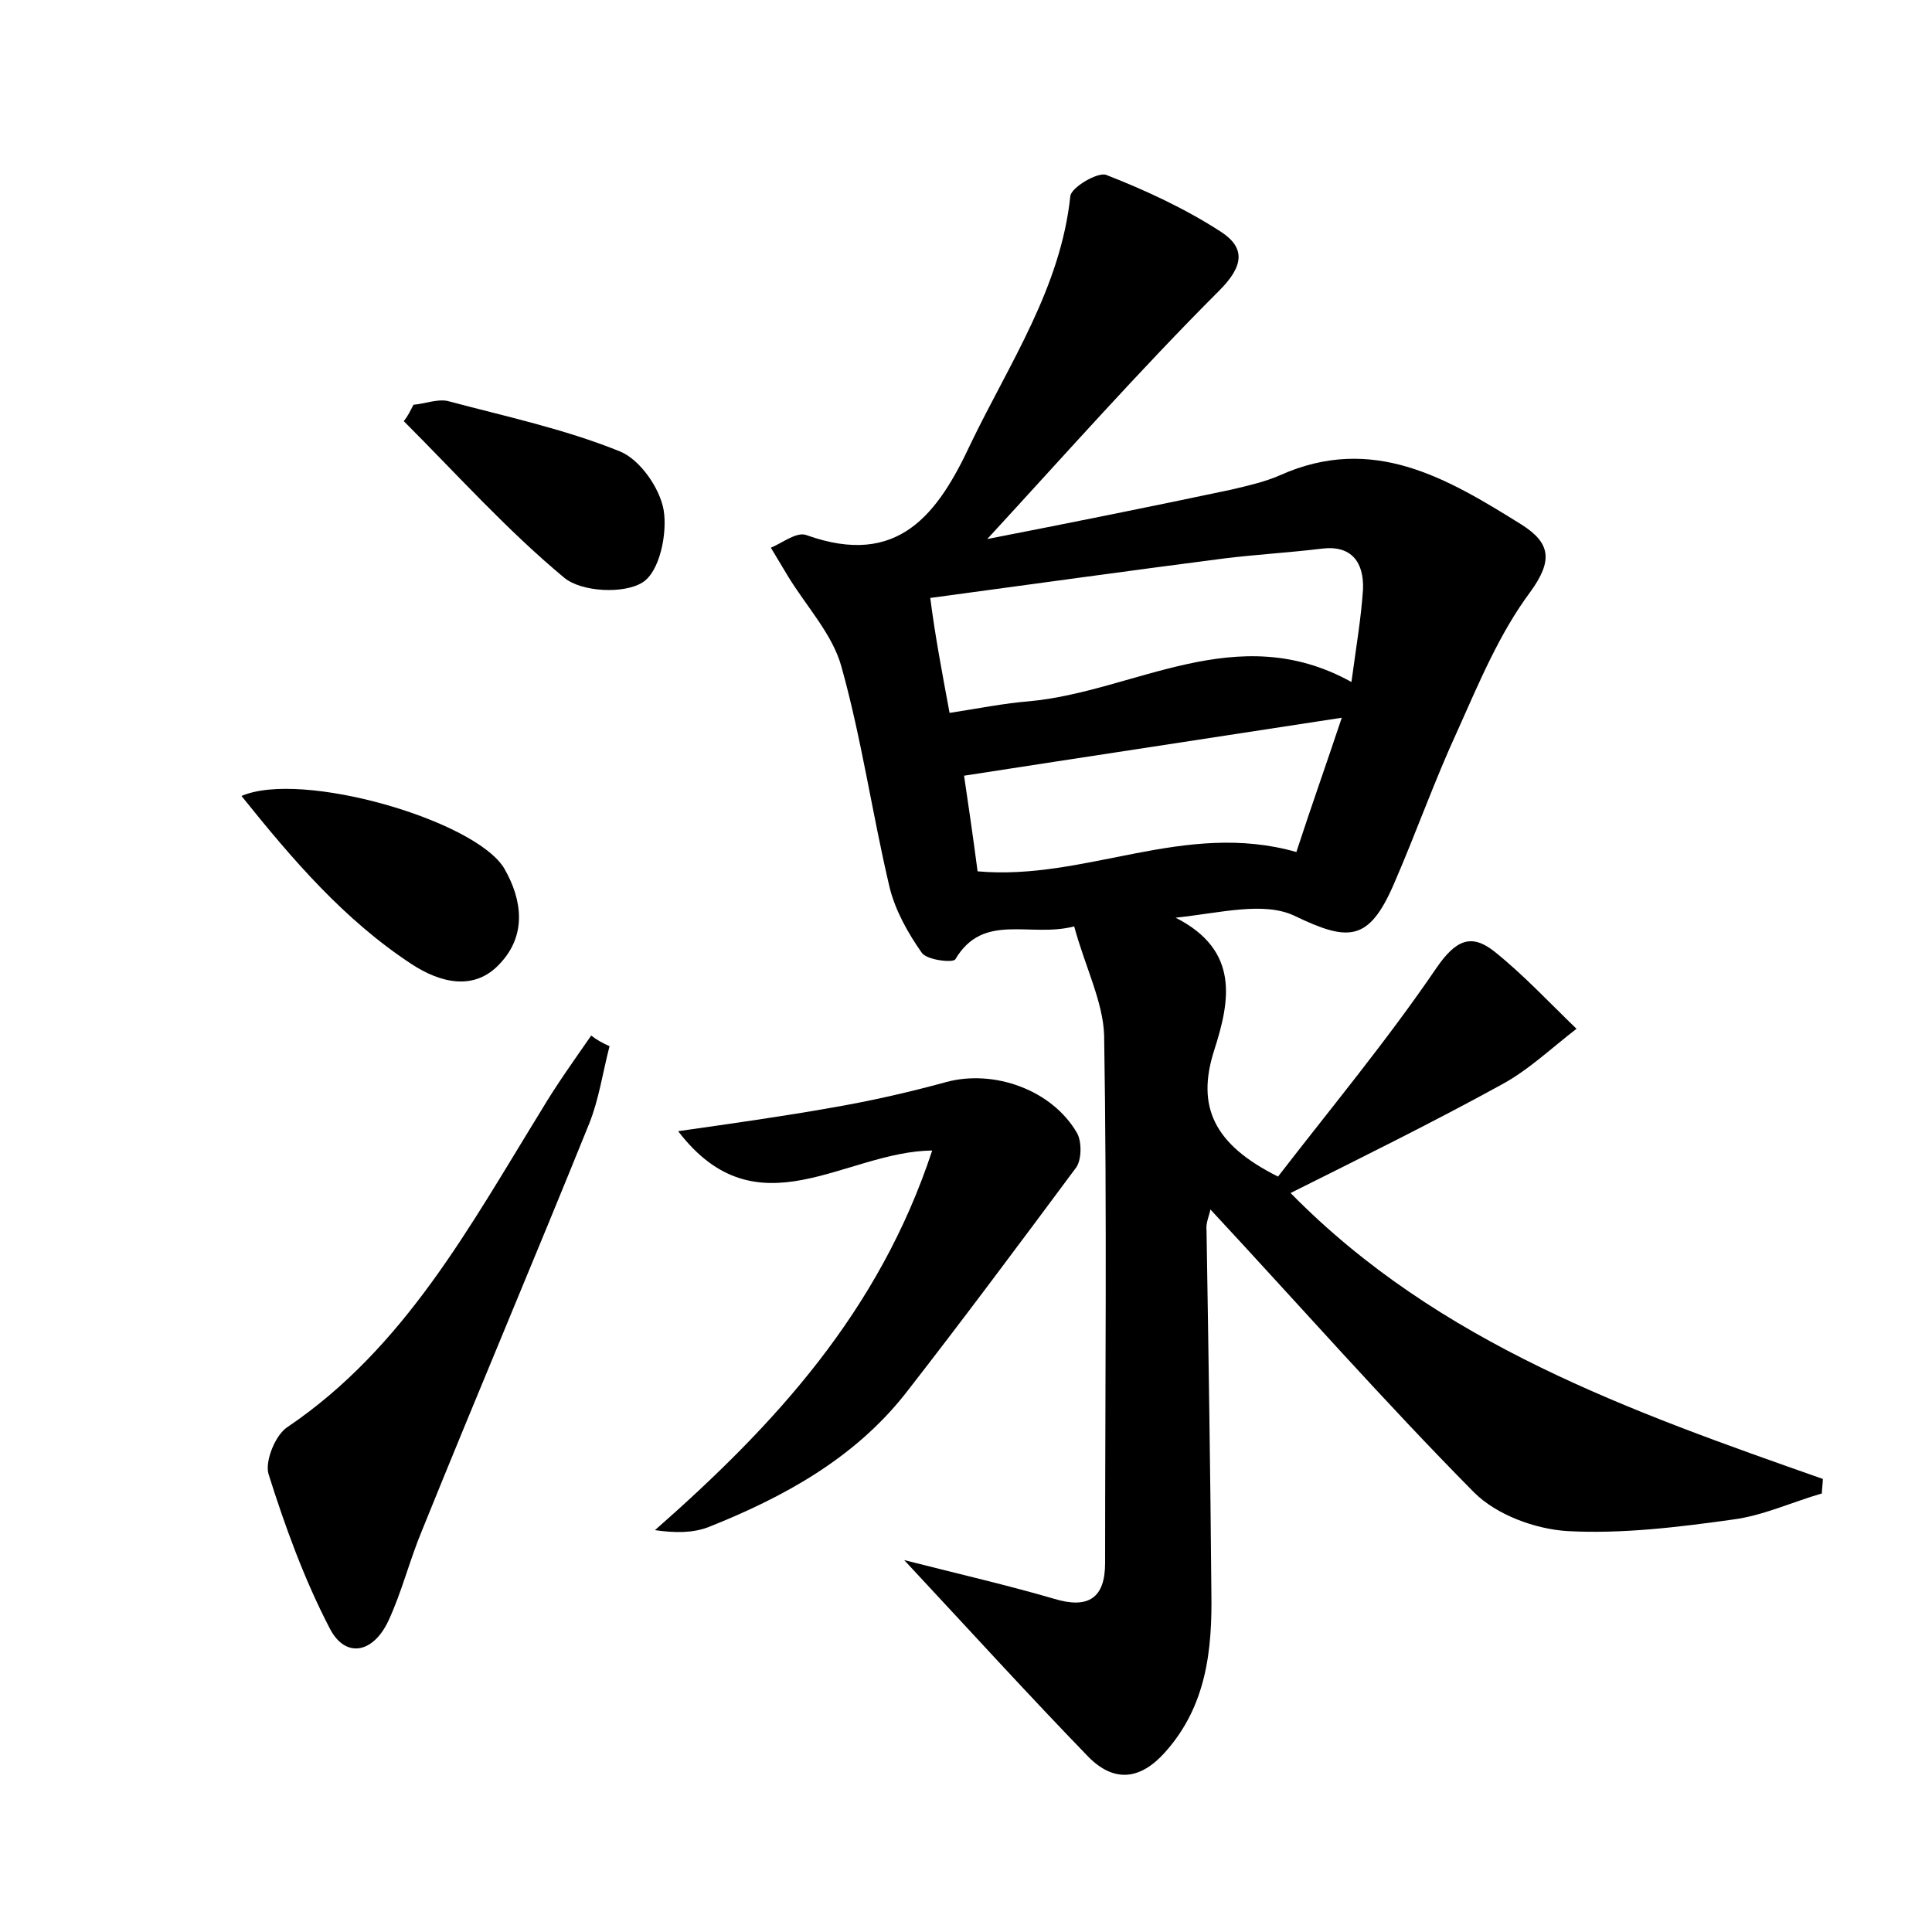 <?xml version="1.0" encoding="utf-8"?>
<!-- Generator: Adobe Illustrator 22.0.0, SVG Export Plug-In . SVG Version: 6.00 Build 0)  -->
<svg version="1.1" id="图层_1" xmlns="http://www.w3.org/2000/svg" xmlns:xlink="http://www.w3.org/1999/xlink" x="0px" y="0px"
	 viewBox="0 0 200 200" style="enable-background:new 0 0 200 200;" xml:space="preserve">
<style type="text/css">
	.st0{fill:#FFFFFF;}
</style>
<g>
	
	<path d="M111.2,95.9c-4.6,1.2-9.4-1.5-12.3,3.4c-0.2,0.4-3,0.1-3.5-0.7c-1.4-2-2.7-4.3-3.3-6.7c-1.8-7.6-2.9-15.4-5-22.9
		c-0.9-3.3-3.6-6.2-5.5-9.3c-0.6-1-1.2-2-1.8-3c1.2-0.5,2.7-1.7,3.7-1.3c9.5,3.4,13.6-2.2,17-9.5c4-8.3,9.3-16.1,10.3-25.6
		c0.1-0.9,2.8-2.5,3.7-2.2c4.1,1.6,8.2,3.5,11.9,5.9c2.6,1.7,2.3,3.6-0.2,6.1c-8.2,8.2-15.9,16.9-24,25.7c8.2-1.6,16.7-3.3,25.2-5.1
		c1.7-0.4,3.5-0.8,5.1-1.5c9.6-4.3,17.3,0.3,25,5.1c3,1.9,3.3,3.7,0.9,7c-3.2,4.3-5.3,9.4-7.5,14.3c-2.4,5.2-4.3,10.6-6.6,15.9
		c-2.6,6-4.7,6-10.3,3.3c-3.2-1.5-7.6-0.3-12.3,0.2c6.7,3.4,5.6,8.7,4,13.7c-1.9,5.9,0,9.8,6.6,13.1c5.4-7,11.3-14.1,16.4-21.6
		c2-2.9,3.6-3.6,6-1.7c3,2.4,5.7,5.3,8.5,8c-2.6,2-5,4.3-7.8,5.8c-7.1,3.9-14.4,7.5-21.8,11.2c15.3,15.6,35.2,22.6,55.1,29.6
		c0,0.5-0.1,1-0.1,1.5c-3.1,0.9-6.1,2.3-9.2,2.7c-5.7,0.8-11.5,1.5-17.1,1.2c-3.4-0.2-7.4-1.7-9.7-4c-9.3-9.4-18.1-19.4-27.3-29.3
		c-0.1,0.6-0.5,1.4-0.4,2.2c0.2,12.5,0.4,24.9,0.5,37.4c0.1,6-0.5,11.8-4.8,16.6c-2.5,2.8-5.2,3.2-7.9,0.5
		c-6.2-6.4-12.2-13-19.1-20.4c5.9,1.5,10.7,2.6,15.5,4c3.6,1.1,5.3-0.1,5.3-3.7c0-18.2,0.2-36.4-0.1-54.6
		C114.2,103.7,112.3,100,111.2,95.9z M98.3,73.8c3.2-0.5,5.7-1,8.2-1.2c11-1,21.5-8.6,33.4-2c0.5-3.7,1-6.6,1.2-9.6
		c0.1-2.8-1.2-4.6-4.3-4.2c-3.3,0.4-6.7,0.6-10,1c-10.1,1.3-20.1,2.7-30.5,4.1C96.8,65.8,97.5,69.5,98.3,73.8z M101.2,90.2
		c11.2,1,21.4-5.3,33-2c1.5-4.6,3.1-9.1,4.7-13.9c-13.6,2.1-26.2,4-39.1,6C100.2,83,100.7,86.4,101.2,90.2z"/>
	<path d="M96.5,119.1c-9.1,0.1-18.1,8.7-26.3-2c5.6-0.8,10.6-1.5,15.7-2.4c4.1-0.7,8.1-1.6,12.1-2.7c4.9-1.3,10.9,0.8,13.5,5.3
		c0.5,0.9,0.5,2.9-0.2,3.7c-5.8,7.8-11.6,15.6-17.6,23.3c-5.3,6.7-12.6,10.7-20.4,13.8c-1.6,0.6-3.4,0.6-5.5,0.3
		C80.2,147.5,91,135.8,96.5,119.1z"/>
	<path d="M63.1,108.3c-0.7,2.7-1.1,5.5-2.1,8c-5.7,14.1-11.6,28-17.3,42.1c-1.3,3.1-2.1,6.4-3.5,9.4c-1.6,3.4-4.5,3.9-6.1,0.7
		c-2.6-5-4.6-10.5-6.3-15.9c-0.4-1.3,0.7-4.1,2-4.9c12.1-8.2,18.8-20.7,26.2-32.7c1.6-2.7,3.4-5.2,5.2-7.8
		C61.7,107.6,62.4,108,63.1,108.3z"/>
	<path d="M25,82.4c6.2-2.7,24.2,2.5,27.2,7.5c1.9,3.3,2.3,6.9-0.4,9.8c-2.7,3-6.3,2-9.2,0.1C35.6,95.2,30.3,89,25,82.4z"/>
	<path d="M42.8,41.9c1.2-0.1,2.4-0.6,3.5-0.4c6,1.6,12.1,2.9,17.8,5.2c2.1,0.8,4.2,3.8,4.6,6.1c0.4,2.4-0.4,6.4-2.2,7.5
		c-1.9,1.2-6.3,1-8.1-0.5c-5.9-4.9-11.1-10.7-16.6-16.2C42.2,43.1,42.5,42.5,42.8,41.9z"/>
	
	
</g>
</svg>
